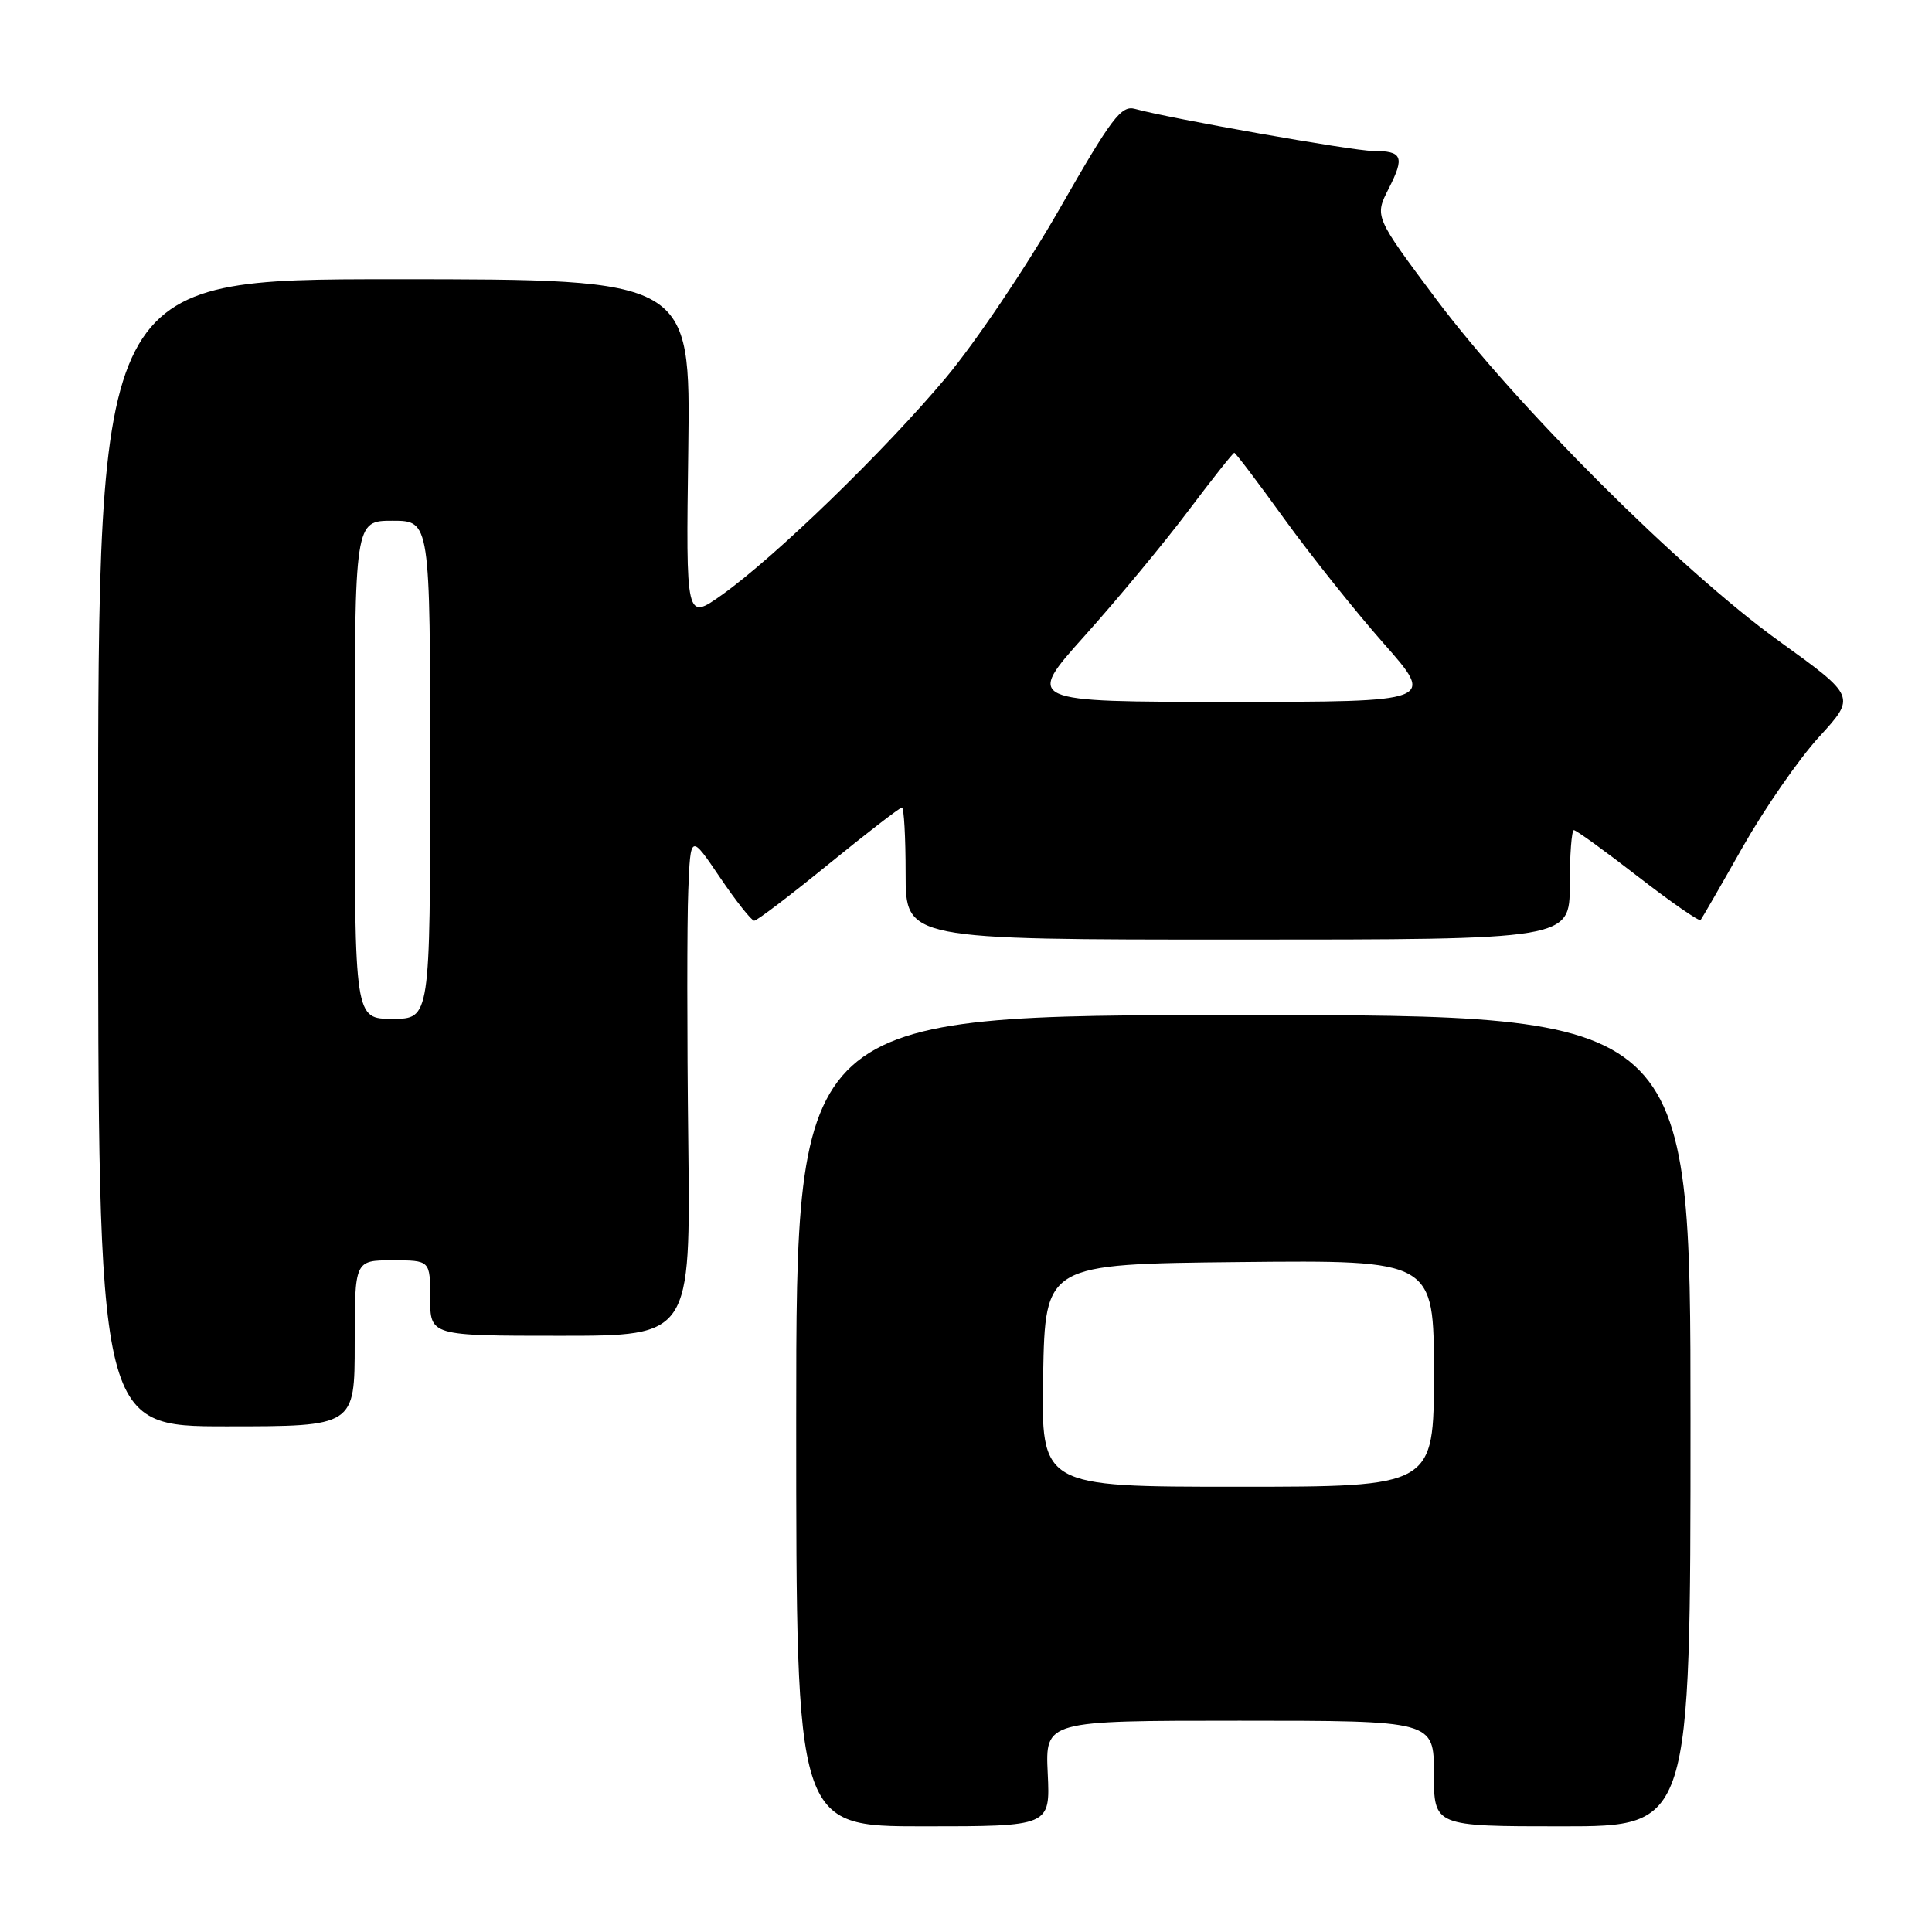 <?xml version="1.0" encoding="UTF-8" standalone="no"?>
<!DOCTYPE svg PUBLIC "-//W3C//DTD SVG 1.1//EN" "http://www.w3.org/Graphics/SVG/1.1/DTD/svg11.dtd" >
<svg xmlns="http://www.w3.org/2000/svg" xmlns:xlink="http://www.w3.org/1999/xlink" version="1.1" viewBox="0 0 256 256">
 <g >
 <path fill="currentColor"
d=" M 138.83 235.00 C 138.50 228.00 138.50 228.00 164.25 228.00 C 190.00 228.00 190.00 228.00 190.00 235.00 C 190.00 242.00 190.00 242.00 207.00 242.00 C 224.00 242.00 224.00 242.00 224.00 188.25 C 224.00 134.50 224.00 134.50 164.75 134.50 C 105.50 134.50 105.50 134.50 105.50 188.25 C 105.50 242.00 105.50 242.00 122.33 242.00 C 139.16 242.00 139.16 242.00 138.83 235.00 Z  M 47.00 178.00 C 47.00 167.00 47.00 167.00 52.00 167.00 C 57.00 167.00 57.00 167.00 57.00 172.00 C 57.00 177.00 57.00 177.00 74.25 177.00 C 91.50 177.00 91.50 177.00 91.20 151.25 C 91.03 137.09 91.03 122.12 91.20 118.00 C 91.50 110.50 91.50 110.50 95.39 116.25 C 97.53 119.41 99.58 122.00 99.94 122.00 C 100.30 122.00 104.74 118.62 109.80 114.50 C 114.87 110.37 119.24 107.00 119.51 107.00 C 119.78 107.00 120.00 110.94 120.00 115.75 C 120.00 124.50 120.00 124.50 164.00 124.50 C 208.00 124.50 208.00 124.50 208.00 117.25 C 208.00 113.26 208.25 110.00 208.55 110.00 C 208.85 110.00 212.68 112.77 217.05 116.16 C 221.43 119.55 225.16 122.14 225.34 121.91 C 225.52 121.69 228.03 117.34 230.91 112.25 C 233.80 107.16 238.35 100.58 241.04 97.64 C 245.93 92.30 245.93 92.30 235.72 84.94 C 222.72 75.57 200.86 53.76 190.27 39.60 C 182.12 28.69 182.12 28.69 184.02 24.97 C 186.16 20.76 185.84 20.00 181.90 20.00 C 179.29 20.00 154.95 15.69 150.40 14.43 C 148.57 13.92 147.30 15.60 140.40 27.67 C 136.06 35.27 129.27 45.35 125.33 50.06 C 117.20 59.76 102.66 73.85 95.62 78.85 C 90.89 82.20 90.89 82.20 91.20 59.60 C 91.50 37.00 91.50 37.00 52.25 37.00 C 13.00 37.00 13.00 37.00 13.00 113.00 C 13.00 189.00 13.00 189.00 30.00 189.00 C 47.00 189.00 47.00 189.00 47.00 178.00 Z  M 138.22 182.25 C 138.50 167.50 138.50 167.50 164.25 167.23 C 190.00 166.97 190.00 166.97 190.00 181.98 C 190.00 197.00 190.00 197.00 163.97 197.00 C 137.95 197.00 137.95 197.00 138.22 182.25 Z  M 47.00 102.00 C 47.00 69.00 47.00 69.00 52.00 69.00 C 57.00 69.00 57.00 69.00 57.00 102.00 C 57.00 135.00 57.00 135.00 52.00 135.00 C 47.00 135.00 47.00 135.00 47.00 102.00 Z  M 143.75 84.22 C 148.08 79.39 154.24 71.96 157.43 67.72 C 160.63 63.47 163.38 60.00 163.55 60.00 C 163.72 60.00 166.70 63.93 170.17 68.74 C 173.64 73.54 179.56 80.97 183.33 85.24 C 190.18 93.00 190.18 93.00 163.03 93.00 C 135.88 93.00 135.88 93.00 143.75 84.22 Z "/>
</g>
</svg>